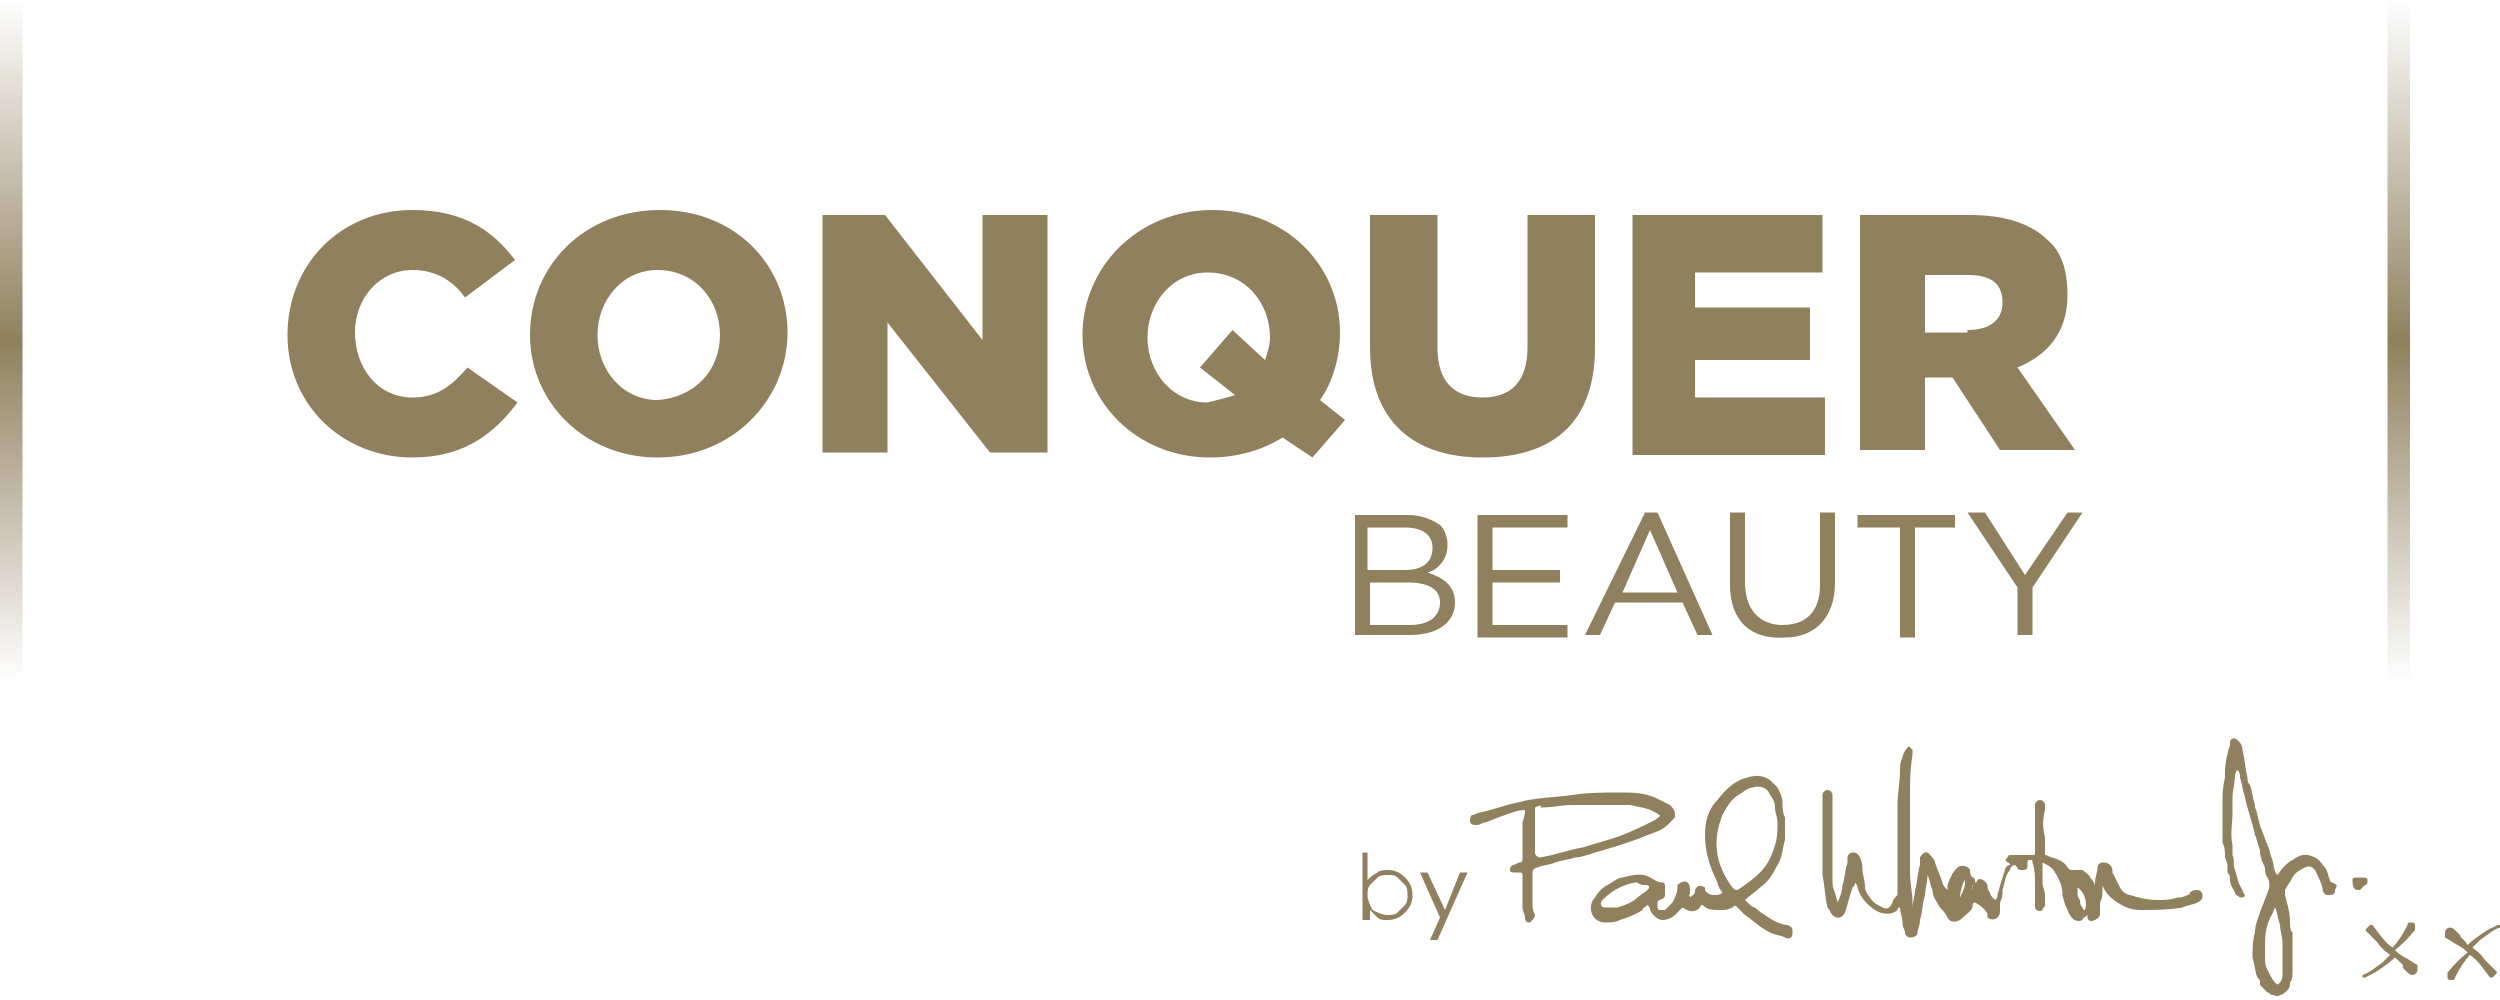 <?xml version="1.0" encoding="utf-8"?>
<!-- Generator: Adobe Illustrator 23.0.2, SVG Export Plug-In . SVG Version: 6.00 Build 0)  -->
<svg version="1.1" id="Layer_1" xmlns="http://www.w3.org/2000/svg" xmlns:xlink="http://www.w3.org/1999/xlink" x="0px" y="0px"
	 viewBox="0 0 100 40" style="enable-background:new 0 0 100 40;" xml:space="preserve">
<style type="text/css">
	.st0{fill:url(#SVGID_1_);}
	.st1{fill:url(#SVGID_2_);}
	.st2{enable-background:new    ;}
	.st3{fill:#90805D;}
	.st4{fill-rule:evenodd;clip-rule:evenodd;fill:#90805D;}
</style>
<g id="logo_x5F_conquer">
	<g>
		
			<linearGradient id="SVGID_1_" gradientUnits="userSpaceOnUse" x1="0.455" y1="14.727" x2="0.455" y2="42" gradientTransform="matrix(1 0 0 -1 0 42)">
			<stop  offset="0" style="stop-color:#90805D;stop-opacity:0"/>
			<stop  offset="0.5" style="stop-color:#90805D"/>
			<stop  offset="1" style="stop-color:#90805D;stop-opacity:0"/>
		</linearGradient>
		<rect class="st0" width="0.9" height="27.3"/>
	</g>
	<g>
		
			<linearGradient id="SVGID_2_" gradientUnits="userSpaceOnUse" x1="95.909" y1="14.727" x2="95.909" y2="42" gradientTransform="matrix(1 0 0 -1 0 42)">
			<stop  offset="0" style="stop-color:#90805D;stop-opacity:0"/>
			<stop  offset="0.5" style="stop-color:#90805D"/>
			<stop  offset="1" style="stop-color:#90805D;stop-opacity:0"/>
		</linearGradient>
		<rect x="95.5" class="st1" width="0.9" height="27.3"/>
	</g>
	<g class="st2">
		<path class="st3" d="M11.5,13.4L11.5,13.4c0-2.8,2.1-5,5-5c2,0,3.2,0.8,4.1,2l-2,1.5c-0.5-0.7-1.2-1.1-2.1-1.1
			c-1.3,0-2.3,1.1-2.3,2.5v0c0,1.4,0.9,2.6,2.3,2.6c1,0,1.6-0.5,2.2-1.2l2,1.4c-0.9,1.2-2.1,2.2-4.2,2.2
			C13.7,18.3,11.5,16.2,11.5,13.4z"/>
		<path class="st3" d="M21.2,13.4L21.2,13.4c0-2.8,2.2-5,5.2-5s5.1,2.2,5.1,4.9v0c0,2.7-2.2,5-5.2,5C23.4,18.3,21.2,16.1,21.2,13.4z
			 M28.8,13.4L28.8,13.4c0-1.4-1-2.6-2.5-2.6c-1.4,0-2.4,1.2-2.4,2.6v0c0,1.4,1,2.6,2.4,2.6C27.8,15.9,28.8,14.8,28.8,13.4z"/>
		<path class="st3" d="M32.9,8.6h2.5l3.9,5v-5h2.6v9.5h-2.3l-4.1-5.2v5.2h-2.6V8.6z"/>
		<path class="st3" d="M51.3,17.5c-0.8,0.5-1.8,0.8-2.9,0.8c-2.9,0-5.1-2.2-5.1-4.9v0c0-2.7,2.2-5,5.2-5c2.9,0,5.1,2.2,5.1,4.9v0
			c0,1-0.3,2-0.8,2.7l1,0.8l-1.3,1.5L51.3,17.5z M49.4,15.8L48,14.7l1.3-1.5l1.3,1.2c0.1-0.3,0.2-0.6,0.2-0.9v0c0-1.4-1-2.6-2.5-2.6
			c-1.4,0-2.4,1.2-2.4,2.6v0c0,1.4,1,2.6,2.4,2.6C48.7,16,49.1,15.9,49.4,15.8z"/>
		<path class="st3" d="M54.8,13.9V8.6h2.7v5.3c0,1.4,0.7,2,1.8,2c1.1,0,1.8-0.6,1.8-2V8.6h2.7v5.3c0,3.1-1.8,4.4-4.5,4.4
			S54.8,16.9,54.8,13.9z"/>
		<path class="st3" d="M65.2,8.6h7.7v2.3h-5.1v1.4h4.6v2.1h-4.6v1.5H73v2.3h-7.7V8.6z"/>
		<path class="st3" d="M74.3,8.6h4.5c1.5,0,2.5,0.4,3.1,1c0.6,0.5,0.8,1.3,0.8,2.2v0c0,1.5-0.8,2.4-2,2.9l2.3,3.3H80l-1.9-2.9h0H77
			v2.9h-2.6V8.6z M78.7,13.2c0.9,0,1.4-0.4,1.4-1.1v0c0-0.8-0.5-1.1-1.4-1.1H77v2.3H78.7z"/>
	</g>
	<g class="st2">
		<path class="st3" d="M54.2,20.6h2.1c0.6,0,1,0.2,1.3,0.4c0.2,0.2,0.3,0.5,0.3,0.8v0c0,0.6-0.4,1-0.8,1.1c0.6,0.2,1.1,0.5,1.1,1.2
			v0c0,0.8-0.7,1.3-1.8,1.3h-2.2V20.6z M56.2,22.8c0.7,0,1.1-0.3,1.1-0.9v0c0-0.5-0.4-0.8-1.1-0.8h-1.5v1.7H56.2z M56.4,25
			c0.7,0,1.2-0.3,1.2-0.9v0c0-0.5-0.4-0.8-1.3-0.8h-1.5V25H56.4z"/>
		<path class="st3" d="M59.2,20.6h3.5v0.5h-3v1.7h2.7v0.5h-2.7V25h3v0.5h-3.6V20.6z"/>
		<path class="st3" d="M65.8,20.5h0.5l2.2,4.9h-0.6l-0.6-1.3h-2.7l-0.6,1.3h-0.6L65.8,20.5z M67.1,23.7L66,21.2l-1.1,2.5H67.1z"/>
		<path class="st3" d="M69.2,23.4v-2.9h0.6v2.8c0,1.1,0.6,1.7,1.5,1.7c0.9,0,1.5-0.5,1.5-1.6v-2.9h0.6v2.8c0,1.4-0.8,2.2-2,2.2
			C70,25.6,69.2,24.8,69.2,23.4z"/>
		<path class="st3" d="M75.9,21.1h-1.6v-0.5h3.9v0.5h-1.6v4.4h-0.6V21.1z"/>
		<path class="st3" d="M80.7,23.5l-2-3h0.7L81,23l1.7-2.5h0.6l-2,3v1.9h-0.6V23.5z"/>
	</g>
	<g>
		<g>
			<g>
				<path class="st4" d="M79,35.3c0,0,0.1,0,0.1-0.1c0.1-0.1,0.3,0,0.4,0.2c0,0.1,0,0.2,0.1,0.3c0,0.1,0.1,0.2,0.2,0.3
					c0.1-0.1,0.1-0.1,0.1-0.2c0.1-0.4,0.2-0.7,0.3-1c0-0.1,0.1-0.2,0.2-0.2c0,0,0-0.1-0.1-0.1c-0.1-0.1-0.1-0.1,0-0.2
					c0-0.1,0.1-0.1,0.2-0.1c0.1,0,0.3,0,0.4,0c0.1,0,0.3,0,0.4,0c0.1,0,0.1,0,0.1-0.1c0-0.3,0-0.6,0-0.8c0-0.2,0-0.4,0-0.6
					c0-0.2,0-0.3,0-0.5c0-0.1,0.1-0.2,0.2-0.2c0.1,0,0.2,0.1,0.2,0.2c0,0.1,0,0.2,0,0.2c-0.1,0.4-0.1,0.7,0,1.1c0,0,0,0.1,0,0.1
					c0,0.2,0,0.4,0,0.6c0.1,0,0.2,0.1,0.3,0.1c0.3,0.1,0.5,0.2,0.6,0.4c0.1,0.1,0.1,0.1,0.2,0.1c0.1,0,0.3,0,0.4,0
					c0.1,0.1,0.3,0.2,0.3,0.3c0.1,0.1,0.2,0.2,0.2,0.4c0-0.1,0-0.1,0-0.2c0-0.2,0.1-0.4,0.1-0.6c0-0.1,0.1-0.2,0.2-0.2
					c0.1,0,0.2,0,0.3,0.1c0.1,0.1,0.1,0.2,0.1,0.3c0.1,0.2,0.2,0.4,0.3,0.6c0.1,0.2,0.3,0.3,0.4,0.3c0.3,0.1,0.7,0.2,1.1,0.2
					c0.3,0,0.5,0,0.8-0.1c0.1,0,0.2,0,0.4-0.1c0.1,0,0.1-0.1,0.1-0.1c0.1-0.1,0.2-0.1,0.3-0.1c0.1,0,0.2,0.1,0.2,0.2
					c0,0.1,0,0.2-0.2,0.3c-0.2,0.1-0.4,0.1-0.6,0.2c-0.6,0.1-1.1,0.1-1.7,0.1c-0.3,0-0.6-0.1-0.9-0.3c-0.3-0.2-0.5-0.4-0.6-0.7
					c0,0.1,0,0.2,0,0.2c0,0.2,0,0.3-0.1,0.5c0,0.1,0,0.3,0,0.4c0,0.1,0,0.2-0.2,0.3c-0.2,0.1-0.3,0-0.3-0.1c0,0,0,0,0-0.1
					c-0.1,0.1-0.2,0.1-0.2,0.2c-0.2,0.1-0.4,0-0.5-0.2c-0.1-0.1-0.1-0.3-0.2-0.4c0-0.1-0.1-0.3-0.1-0.4c0-0.3-0.1-0.6-0.3-0.9
					c-0.1-0.2-0.3-0.3-0.5-0.4c0,0.1,0,0.1,0,0.1c0,0.2,0,0.5,0,0.7c0,0.2,0.1,0.3,0.1,0.5c0,0.1,0,0.3,0,0.4c0,0.1-0.1,0.1-0.1,0.2
					c-0.1,0.1-0.3,0-0.3-0.1c0-0.1,0-0.2,0-0.2c0-0.2,0-0.5,0-0.7c0-0.3,0-0.6-0.1-0.9c0-0.1,0-0.1-0.1-0.1c-0.1,0-0.1,0-0.1,0.1
					c0,0,0,0.1,0,0.1c0,0.1,0,0.2-0.2,0.2c-0.1,0-0.2,0-0.2-0.1c0,0,0,0-0.1-0.1c-0.1,0-0.2,0.1-0.2,0.2c-0.2,0.2-0.2,0.5-0.3,0.8
					c0,0.2,0,0.3-0.1,0.5c0,0.1,0,0.1,0,0.2c0,0,0,0.1,0,0.1c0,0.1,0,0.2-0.1,0.3c-0.1,0.1-0.3,0.1-0.4,0c0,0,0-0.1,0-0.1
					c0-0.1-0.1-0.2-0.1-0.2c-0.1-0.1-0.2-0.2-0.4-0.3c-0.1,0-0.1,0.1-0.1,0.2c-0.1,0.2-0.3,0.3-0.5,0.5c-0.2,0.1-0.4,0.1-0.5-0.1
					c-0.1-0.2-0.2-0.3-0.3-0.4c-0.1-0.2-0.3-0.4-0.3-0.7c-0.1-0.2-0.1-0.4-0.2-0.6c0,0,0,0,0-0.1c0,0,0,0.1,0,0.1
					c0,0.3-0.1,0.6-0.1,0.8c-0.1,0.3-0.1,0.7-0.2,1c0,0.2-0.1,0.4-0.1,0.5c0,0.1-0.1,0.2-0.3,0.2c-0.1,0-0.2-0.1-0.2-0.2
					c0-0.1-0.1-0.2-0.1-0.4c0-0.2-0.1-0.4-0.1-0.6c-0.1,0-0.1,0.1-0.1,0.1c-0.2,0.2-0.6,0.2-0.9,0c-0.3-0.2-0.6-0.5-0.7-0.9
					c0-0.1-0.1-0.2-0.1-0.2c0,0,0,0,0,0c0,0.1,0,0.1-0.1,0.2c-0.1,0.3-0.2,0.7-0.3,1c-0.1,0.2-0.3,0.3-0.5,0.1
					c-0.1-0.1-0.1-0.2-0.2-0.3C73,35.9,73,35.5,72.9,35c0-0.5,0-1,0-1.6c0-0.4,0-0.8,0-1.2c0-0.1,0-0.2,0-0.4c0-0.1,0.1-0.2,0.2-0.2
					c0.1,0,0.2,0.1,0.2,0.2c0,0.2,0,0.4,0,0.7c0,0.3,0,0.6,0,0.9c0,0.4,0,0.8,0,1.1c0,0.2,0,0.4,0,0.7c0,0.2,0,0.3,0.1,0.5
					c0,0.1,0.1,0.3,0.1,0.4c0,0,0,0,0,0c0.1-0.2,0.2-0.5,0.2-0.7c0.1-0.3,0.1-0.6,0.2-0.9c0-0.1,0-0.1,0-0.2c0-0.1,0.1-0.2,0.2-0.2
					c0.1,0,0.2,0,0.3,0.2c0.1,0.2,0.1,0.4,0.1,0.5c0,0.2,0.1,0.4,0.1,0.7c0,0.1,0.1,0.3,0.2,0.4c0.1,0.2,0.3,0.3,0.5,0.4
					c0.2,0.1,0.3,0,0.4-0.2c0-0.1,0.1-0.2,0.2-0.3c0,0,0-0.1,0-0.1c0-0.3,0-0.6,0-0.9c0-0.2,0-0.4,0-0.6c0-0.2,0-0.5,0-0.8
					c0-0.2,0-0.4,0-0.6c0-0.2,0-0.4,0-0.6c0-0.5,0.1-0.9,0.1-1.4c0-0.2,0-0.3,0.1-0.5c0-0.1,0.1-0.3,0.2-0.4c0,0,0.1-0.1,0.1,0
					c0,0,0.1,0.1,0.1,0.1c0,0.1,0,0.1,0,0.2c-0.1,0.6-0.1,1.1-0.1,1.7c0,0.3,0,0.5,0,0.8c0,0.2,0,0.4,0,0.6c0,0.2,0,0.5,0,0.7
					c0,0.3,0,0.6,0,0.9c0,0.4,0.1,0.8,0.1,1.2c0,0.1,0,0.2,0,0.3c0,0,0,0,0,0c0,0,0-0.1,0-0.1c0-0.2,0.1-0.5,0.1-0.7
					c0.1-0.3,0.1-0.7,0.2-1c0-0.1,0-0.2,0-0.3c0.1-0.2,0.3-0.3,0.4-0.1c0.1,0.1,0.2,0.2,0.2,0.3c0.1,0.3,0.2,0.5,0.3,0.8
					c0,0.1,0.1,0.2,0.2,0.3c0,0,0-0.1,0-0.1c0,0,0-0.1,0-0.1c0.1-0.3,0.2-0.5,0.4-0.7c0.1-0.1,0.4-0.1,0.5,0.1c0,0.1,0,0.2,0.1,0.3
					C79,35.1,79,35.2,79,35.3C79,35.3,79,35.3,79,35.3z M83.1,35.5c0,0.1,0,0.1,0,0.2c0,0.1,0,0.2,0.1,0.3c0,0.1,0,0.2,0.1,0.3
					c0,0,0,0.1,0.1,0.1C83.5,36.1,83.4,35.7,83.1,35.5z M78.4,35.9c0.1-0.2,0.2-0.4,0.2-0.6c0,0,0-0.1,0-0.1
					C78.5,35.3,78.4,35.7,78.4,35.9z M78.9,35.7c0.1-0.1,0.1-0.2,0-0.3c0,0.1,0,0.1,0,0.2C79,35.6,79,35.6,78.9,35.7z"/>
				<path class="st4" d="M91.1,35C91.1,35,91.1,35,91.1,35c0.2-0.3,0.4-0.5,0.6-0.6c0.3-0.2,0.5-0.3,0.9-0.1
					c0.2,0.1,0.3,0.3,0.4,0.4c0.1,0.1,0.1,0.3,0.2,0.5c0,0.1,0.1,0.1,0.1,0.1c0.2,0.1,0.2,0.1,0.1,0.3c0,0,0,0.1,0,0.1
					c-0.1,0.1-0.1,0.1-0.3,0.1c-0.1,0-0.2-0.1-0.2-0.3c-0.1-0.3-0.2-0.5-0.3-0.7c-0.1-0.1-0.2-0.2-0.4-0.1c-0.2,0.1-0.4,0.2-0.5,0.4
					c-0.1,0.2-0.2,0.3-0.3,0.5c0,0.1,0,0.1,0,0.2c0.1,0.4,0.2,0.7,0.2,1.1c0,0.1,0,0.3,0.1,0.4c0,0,0,0.1,0,0.1c0,0.1,0,0.2,0,0.4
					c0,0.1,0,0.3,0,0.4c0,0.2,0,0.4,0,0.6c0,0.2,0,0.4-0.1,0.5c0,0.1,0,0.2-0.1,0.3c-0.1,0.1-0.2,0.2-0.3,0.2c-0.1,0.1-0.2,0-0.3,0
					c-0.1,0-0.1-0.1-0.2-0.1c-0.1-0.1-0.2-0.2-0.3-0.3c0,0,0,0,0-0.1c0-0.1,0-0.1-0.1-0.2c-0.1-0.2-0.1-0.5-0.2-0.8
					c0-0.3,0-0.7,0.1-1c0-0.3,0.1-0.5,0.2-0.8c0.1-0.3,0.2-0.5,0.3-0.8c0.1-0.2,0.1-0.4,0-0.6c-0.1-0.1-0.1-0.3-0.1-0.4
					c-0.1-0.2-0.2-0.4-0.2-0.7c-0.1-0.2-0.1-0.4-0.2-0.6c-0.1-0.5-0.3-1-0.4-1.5c-0.1-0.3-0.1-0.5-0.2-0.8c0-0.1,0-0.2-0.1-0.3
					c-0.1,0.1-0.1,0.2-0.1,0.2c0,0.3-0.1,0.6-0.1,0.9c0,0.2,0,0.4,0,0.6c0,0.4-0.1,0.9,0,1.3c0,0.1,0,0.3,0,0.4c0,0,0,0,0,0
					c0.1,0.2,0,0.4,0.1,0.6c0.1,0.3,0.1,0.5,0.3,0.8c0,0,0,0.1,0.1,0.2c0,0.1-0.1,0.1-0.2,0.1c-0.1-0.1-0.2-0.1-0.2-0.2
					c-0.1-0.2-0.2-0.3-0.2-0.5c0-0.1,0-0.2-0.1-0.3c0-0.1,0-0.1,0-0.2c0-0.1,0-0.2-0.1-0.4c0-0.2,0-0.4-0.1-0.6c0-0.1,0-0.3,0-0.4
					c0-0.4,0-0.7,0-1.1c0-0.4,0-0.7,0.1-1.1c0-0.1,0-0.1,0-0.2c0-0.4,0.1-0.8,0.2-1.1c0,0,0-0.1,0-0.1c0-0.2,0.2-0.2,0.3-0.1
					c0.1,0.1,0.2,0.2,0.2,0.4c0.1,0.4,0.1,0.7,0.2,1.1c0,0.1,0,0.2,0.1,0.3c0.1,0.3,0.1,0.5,0.2,0.8c0,0,0,0.1,0,0.1
					c0.1,0.2,0.1,0.4,0.2,0.7c0,0.1,0.1,0.2,0.1,0.3c0.1,0.2,0.1,0.3,0.2,0.5c0.1,0.2,0.1,0.4,0.2,0.6C91,34.9,91,34.9,91.1,35z
					 M91,36.3C91,36.3,91,36.4,91,36.3c-0.1,0.2-0.1,0.3-0.2,0.4c0,0.1-0.1,0.2-0.1,0.3c-0.1,0.3-0.1,0.6-0.1,0.9c0,0.1,0,0.3,0,0.4
					c0,0.2,0,0.3,0.1,0.5c0.1,0.2,0.2,0.4,0.3,0.5c0.1,0.1,0.1,0.1,0.2,0c0.1-0.1,0.1-0.3,0.1-0.4c0,0,0-0.1,0-0.1c0,0,0-0.1,0-0.1
					c0-0.3,0-0.6,0-1c0-0.2-0.1-0.5-0.1-0.7C91.1,36.7,91.1,36.5,91,36.3z"/>
				<path class="st4" d="M94.5,35.1c0.1,0,0.2,0,0.2,0.1c0,0.1,0,0.2-0.1,0.2c-0.1,0.1-0.1,0.1-0.2,0.2c0,0-0.1,0-0.1,0
					c-0.2,0-0.2-0.3-0.2-0.4c0-0.1,0.1-0.1,0.1-0.1C94.4,35.1,94.5,35.1,94.5,35.1z"/>
				<path class="st4" d="M78.9,35.7c0,0,0-0.1,0-0.1c0-0.1,0-0.1,0-0.2C79.1,35.5,79.1,35.6,78.9,35.7z"/>
				<g>
					<path class="st4" d="M67.6,35.9c0.1-0.1,0.2-0.1,0.2-0.3c0.1-0.2,0.2-0.2,0.4-0.1c0,0,0,0,0,0.1c0.1,0.2,0.3,0.2,0.4,0.2
						c0.1,0,0.2,0,0.3-0.1c-0.1-0.1-0.2-0.3-0.2-0.4c-0.3-0.6-0.5-1.2-0.5-1.9c0-0.5,0.1-1,0.5-1.4c0.3-0.4,0.7-0.8,1.2-0.9
						c0.3-0.1,0.6-0.1,0.9,0.1c0.1,0.1,0.2,0.2,0.3,0.3c0.1,0.2,0.2,0.4,0.2,0.6c0,0.2,0,0.4,0.1,0.6c0,0.3,0,0.6,0,0.9
						c-0.1,0.3-0.1,0.7-0.3,1c-0.2,0.4-0.4,0.7-0.7,0.9c-0.2,0.2-0.4,0.3-0.6,0.5c0,0,0.1,0.1,0.1,0.1c0.1,0.1,0.2,0.2,0.3,0.2
						c0.2,0.2,0.4,0.3,0.7,0.5c0.2,0.1,0.4,0.2,0.6,0.2c0.2,0.1,0.2,0.1,0.2,0.3c0,0.2-0.1,0.3-0.3,0.2c-0.2-0.1-0.4-0.1-0.6-0.2
						c-0.4-0.2-0.7-0.5-1-0.7c-0.1-0.1-0.2-0.2-0.3-0.3c-0.1-0.1-0.1-0.1-0.2,0c-0.2,0.1-0.3,0.1-0.5,0.1c-0.3,0-0.5,0-0.7-0.2
						c0,0-0.1,0-0.1,0.1c-0.2,0.2-0.4,0.2-0.7,0c-0.1,0.1-0.2,0.2-0.3,0.3c-0.1,0.1-0.3,0.2-0.5,0.2c-0.2,0-0.4-0.2-0.5-0.4
						c0-0.1,0-0.1-0.1-0.2c-0.1,0.1-0.2,0.1-0.2,0.2c-0.3,0.2-0.6,0.3-0.9,0.4c-0.2,0.1-0.4,0.1-0.6,0.1c-0.2,0-0.4-0.1-0.5-0.3
						c-0.1-0.2-0.1-0.5,0.1-0.7c0.1-0.2,0.3-0.4,0.5-0.5c0.2-0.1,0.4-0.3,0.6-0.3c0.4-0.1,0.8-0.2,1.1,0c0.2,0.1,0.3,0.2,0.5,0.2
						c0.1,0,0.1,0.1,0.1,0.2c0,0.1,0,0.1,0,0.2c0,0.2,0,0.2-0.2,0.3c-0.1,0-0.1,0.1-0.1,0.1c0,0,0,0,0,0.1c0,0.1,0,0.2,0.1,0.2
						c0.1,0,0.1,0,0.2,0c0.1-0.1,0.2-0.2,0.3-0.3c0.1-0.2,0.2-0.4,0.2-0.6c0,0,0-0.1,0-0.1c0.1-0.1,0.3-0.2,0.4-0.1
						c0.1,0.1,0.1,0.2,0.1,0.3c0,0.1,0,0.2-0.1,0.3C67.6,35.8,67.6,35.8,67.6,35.9z M71.1,32.9c0-0.2-0.1-0.4-0.1-0.6
						c0-0.2-0.1-0.4-0.2-0.5c-0.1-0.3-0.4-0.4-0.7-0.3c-0.1,0-0.3,0.1-0.4,0.2c-0.4,0.2-0.6,0.5-0.8,0.9c-0.2,0.5-0.3,1-0.2,1.6
						c0.1,0.5,0.3,0.9,0.6,1.3c0.1,0.1,0.1,0.1,0.2,0.1c0.3-0.2,0.6-0.4,0.9-0.7c0.2-0.2,0.4-0.5,0.5-0.8
						C71.1,33.6,71.1,33.3,71.1,32.9z M65.5,35.3C65.5,35.4,65.5,35.4,65.5,35.3c0,0-0.1,0-0.1,0c-0.5,0.1-0.9,0.3-1.3,0.7
						c-0.1,0.1-0.1,0.3,0.1,0.3c0.2,0,0.3,0,0.5,0c0.3-0.1,0.6-0.2,0.8-0.4c0.1-0.1,0.3-0.2,0.4-0.3c0.1-0.1,0.1-0.2-0.1-0.2
						C65.7,35.4,65.6,35.4,65.5,35.3z"/>
					<path class="st4" d="M61,32.4C60.9,32.4,60.9,32.4,61,32.4c-0.3,0-0.5,0.1-0.8,0.2c-0.3,0.1-0.5,0.2-0.8,0.3
						c-0.1,0-0.2,0.1-0.3,0.1c-0.2,0-0.2,0-0.3-0.1c0-0.1,0-0.3,0.1-0.3c0.1,0,0.2-0.1,0.3-0.1c0.5-0.1,1-0.3,1.5-0.4
						c0.7-0.2,1.5-0.2,2.2-0.3c0.6-0.1,1.3-0.1,1.9-0.1c0.5,0,0.9,0,1.4,0.2c0.2,0.1,0.4,0.2,0.6,0.3c0.1,0.1,0.2,0.2,0.2,0.4
						c0,0.1,0,0.1-0.1,0.2c-0.1,0.1-0.1,0.1-0.2,0.2c-0.2,0.2-0.5,0.3-0.8,0.4c-0.7,0.3-1.4,0.5-2.1,0.7c-0.3,0.1-0.6,0.2-0.8,0.2
						c-0.3,0.1-0.5,0.1-0.8,0.2c-0.2,0.1-0.5,0.1-0.7,0.2c-0.1,0-0.2,0.1-0.2,0.2c0,0.1,0,0.2,0,0.3c0,0.2,0,0.5,0,0.7
						c0,0.1,0,0.1,0,0.2c0,0,0,0,0,0c0,0.2,0,0.3,0.1,0.5c0,0.1-0.1,0.2-0.2,0.3c-0.1,0-0.2,0-0.2-0.2c0-0.1-0.1-0.3-0.1-0.4
						c0-0.4,0-0.8,0-1.2c0,0,0-0.1,0-0.1c0-0.1-0.1-0.1-0.1-0.1c-0.1,0-0.1,0-0.2,0c-0.1,0-0.2,0-0.2-0.1c0-0.1,0-0.1,0.1-0.2
						c0.1,0,0.2-0.1,0.3-0.1c0.1,0,0.1-0.1,0.1-0.2c0-0.1,0-0.2,0-0.3c0-0.1,0-0.3,0-0.4c0-0.2,0-0.5,0-0.7C61,32.6,61,32.5,61,32.4
						z M61.4,32.3c0,0.1,0,0.2,0,0.4c0,0.1,0,0.1,0,0.2c0,0.4,0,0.8,0,1.2c0,0.1,0.1,0.2,0.2,0.2c0.6-0.1,1.1-0.3,1.7-0.4
						c0.3-0.1,0.7-0.2,1-0.3c0.7-0.2,1.3-0.5,1.9-0.8c0.1-0.1,0.2-0.1,0.2-0.2c-0.1,0-0.1-0.1-0.2-0.1c-0.3-0.2-0.6-0.2-1-0.3
						c-0.1,0-0.2,0-0.4,0c-0.3,0-0.6,0-0.9,0c-0.3,0-0.6,0-1,0c-0.4,0-0.8,0.1-1.3,0.1C61.7,32.2,61.6,32.2,61.4,32.3z"/>
				</g>
			</g>
			<g>
				<path class="st3" d="M98.7,37.8c0.2-0.2,0.5-0.4,0.8-0.6c0.2-0.1,0.4-0.2,0.4-0.2c0.1,0,0.1,0,0.1,0c0,0,0,0.1,0,0.1
					c-0.3,0.1-0.5,0.3-0.8,0.5c-0.1,0.1-0.2,0.2-0.3,0.3c0.1,0.1,0.3,0.2,0.5,0.5c0.2,0.2,0.3,0.3,0.4,0.4c0.1,0.1,0.1,0.1,0,0.2
					c0,0-0.1,0.1-0.1,0.1c0,0-0.1,0-0.1,0c0,0,0,0,0,0c-0.3-0.4-0.5-0.7-0.8-0.9c-0.2,0.2-0.4,0.5-0.6,0.9c0,0.1-0.1,0.1-0.1,0.1
					c0,0-0.1,0-0.1,0c-0.1,0-0.1-0.1-0.1-0.1c0-0.1,0-0.1,0-0.2c0.1-0.1,0.3-0.4,0.8-0.8c-0.1-0.1-0.2-0.2-0.4-0.3
					c-0.2-0.1-0.3-0.2-0.5-0.3c0,0,0,0,0-0.1c0,0,0-0.1,0-0.1c0-0.1,0.1-0.2,0.2-0.2c0,0,0.1,0,0.2,0.1c0,0,0.1,0.1,0.1,0.1
					c0.1,0.1,0.1,0.1,0.1,0.1C98.4,37.5,98.6,37.6,98.7,37.8z"/>
				<path class="st3" d="M95.8,38.3c-0.2,0.2-0.5,0.4-0.8,0.6c-0.2,0.1-0.4,0.2-0.4,0.2c-0.1,0-0.1,0-0.1,0c0,0,0-0.1,0-0.1
					c0.3-0.1,0.5-0.3,0.8-0.5c0.1-0.1,0.2-0.2,0.3-0.3c-0.1-0.1-0.3-0.2-0.5-0.5c-0.2-0.2-0.3-0.3-0.4-0.4c-0.1-0.1-0.1-0.1,0-0.2
					c0,0,0.1-0.1,0.1-0.1c0,0,0.1,0,0.1,0c0,0,0,0,0,0c0.3,0.4,0.5,0.7,0.8,0.9c0.2-0.2,0.4-0.5,0.6-0.9c0-0.1,0.1-0.1,0.1-0.1
					c0,0,0.1,0,0.1,0c0.1,0,0.1,0.1,0.1,0.1c0,0.1,0,0.1,0,0.2c-0.1,0.1-0.3,0.4-0.8,0.8c0.1,0.1,0.2,0.2,0.4,0.3
					c0.2,0.1,0.3,0.2,0.5,0.3c0,0,0,0,0,0.1c0,0,0,0.1,0,0.1c0,0.1-0.1,0.2-0.2,0.2c0,0-0.1,0-0.2-0.1c0,0-0.1-0.1-0.1-0.1
					c-0.1-0.1-0.1-0.1-0.1-0.1C96.2,38.6,96,38.5,95.8,38.3z"/>
			</g>
		</g>
		<g>
			<path class="st3" d="M54.5,36.8v-2.7h0.2v1.1c0.1-0.1,0.2-0.2,0.4-0.3c0.1-0.1,0.3-0.1,0.4-0.1c0.3,0,0.5,0.1,0.7,0.3
				c0.2,0.2,0.3,0.4,0.3,0.7c0,0.3-0.1,0.5-0.3,0.7s-0.4,0.3-0.7,0.3c-0.2,0-0.3,0-0.4-0.1c-0.1-0.1-0.2-0.2-0.3-0.3v0.4H54.5z
				 M55.5,36.6c0.1,0,0.3,0,0.4-0.1c0.1-0.1,0.2-0.2,0.3-0.3c0.1-0.1,0.1-0.3,0.1-0.4s0-0.3-0.1-0.4c-0.1-0.1-0.2-0.2-0.3-0.3
				c-0.1-0.1-0.2-0.1-0.4-0.1c-0.1,0-0.3,0-0.4,0.1c-0.1,0.1-0.2,0.2-0.3,0.3c-0.1,0.1-0.1,0.3-0.1,0.4c0,0.2,0.1,0.4,0.2,0.6
				C55.1,36.5,55.3,36.6,55.5,36.6z"/>
			<path class="st3" d="M56.8,34.9h0.3l0.7,1.5l0.6-1.5h0.3l-1.2,2.7h-0.3l0.4-0.9L56.8,34.9z"/>
		</g>
	</g>
</g>
</svg>
